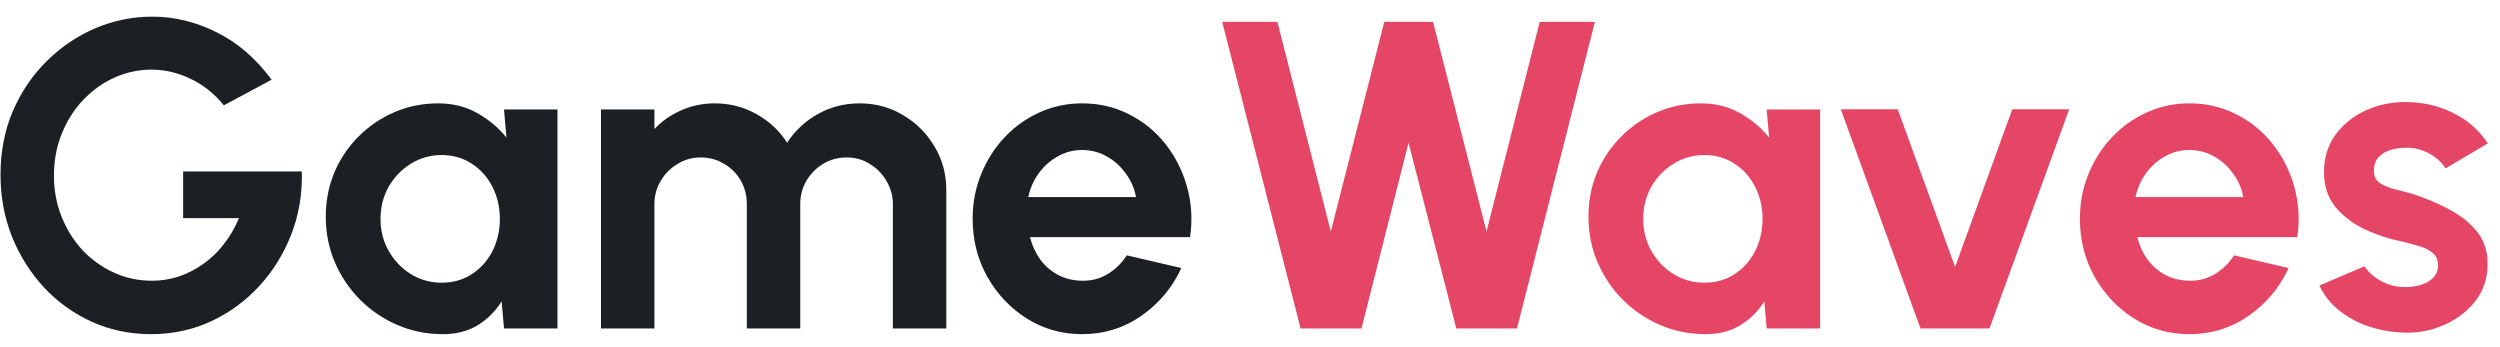 <svg width="137" height="19" viewBox="0 0 137 19" fill="none" xmlns="http://www.w3.org/2000/svg">
<path d="M8.284 18.312C7.116 18.312 6.028 18.084 5.02 17.628C4.02 17.172 3.148 16.544 2.404 15.744C1.66 14.936 1.076 14.008 0.652 12.96C0.236 11.904 0.028 10.776 0.028 9.576C0.028 8.312 0.252 7.152 0.7 6.096C1.156 5.04 1.776 4.124 2.56 3.348C3.344 2.572 4.232 1.972 5.224 1.548C6.224 1.124 7.264 0.912 8.344 0.912C9.552 0.912 10.724 1.196 11.86 1.764C13.004 2.324 14.012 3.192 14.884 4.368L12.268 5.772C11.732 5.116 11.116 4.628 10.42 4.308C9.732 3.98 9.028 3.816 8.308 3.816C7.604 3.816 6.928 3.96 6.28 4.248C5.64 4.536 5.068 4.944 4.564 5.472C4.068 5.992 3.676 6.608 3.388 7.32C3.1 8.024 2.956 8.796 2.956 9.636C2.956 10.428 3.096 11.176 3.376 11.88C3.656 12.576 4.04 13.188 4.528 13.716C5.024 14.236 5.596 14.644 6.244 14.94C6.892 15.236 7.588 15.384 8.332 15.384C8.828 15.384 9.312 15.308 9.784 15.156C10.264 14.996 10.712 14.768 11.128 14.472C11.552 14.176 11.928 13.816 12.256 13.392C12.592 12.968 12.872 12.488 13.096 11.952H10.036V9.396H16.54C16.572 10.62 16.38 11.768 15.964 12.84C15.548 13.912 14.96 14.86 14.2 15.684C13.44 16.508 12.556 17.152 11.548 17.616C10.54 18.08 9.452 18.312 8.284 18.312ZM27.62 6H30.549V18H27.62L27.488 16.512C27.16 17.048 26.724 17.484 26.18 17.82C25.645 18.148 25.009 18.312 24.273 18.312C23.384 18.312 22.552 18.144 21.776 17.808C21 17.472 20.317 17.008 19.724 16.416C19.14 15.824 18.68 15.14 18.345 14.364C18.017 13.588 17.852 12.756 17.852 11.868C17.852 11.012 18.009 10.208 18.32 9.456C18.64 8.704 19.084 8.044 19.652 7.476C20.221 6.908 20.877 6.464 21.62 6.144C22.364 5.824 23.165 5.664 24.02 5.664C24.812 5.664 25.52 5.84 26.145 6.192C26.776 6.544 27.312 6.992 27.753 7.536L27.62 6ZM24.201 15.492C24.825 15.492 25.377 15.336 25.857 15.024C26.337 14.712 26.712 14.292 26.985 13.764C27.256 13.228 27.392 12.64 27.392 12C27.392 11.352 27.256 10.764 26.985 10.236C26.712 9.7 26.332 9.276 25.845 8.964C25.364 8.652 24.817 8.496 24.201 8.496C23.584 8.496 23.02 8.656 22.509 8.976C22.005 9.288 21.601 9.708 21.297 10.236C21 10.764 20.852 11.352 20.852 12C20.852 12.648 21.005 13.236 21.308 13.764C21.613 14.292 22.017 14.712 22.52 15.024C23.032 15.336 23.593 15.492 24.201 15.492ZM32.934 18V6H35.862V7.068C36.27 6.636 36.758 6.296 37.326 6.048C37.894 5.792 38.506 5.664 39.162 5.664C39.994 5.664 40.758 5.86 41.454 6.252C42.158 6.644 42.718 7.168 43.134 7.824C43.558 7.168 44.118 6.644 44.814 6.252C45.51 5.86 46.274 5.664 47.106 5.664C47.986 5.664 48.782 5.88 49.494 6.312C50.214 6.736 50.786 7.308 51.21 8.028C51.642 8.74 51.858 9.536 51.858 10.416V18H48.93V11.196C48.93 10.732 48.814 10.308 48.582 9.924C48.358 9.532 48.054 9.22 47.67 8.988C47.294 8.748 46.87 8.628 46.398 8.628C45.926 8.628 45.498 8.744 45.114 8.976C44.738 9.2 44.434 9.504 44.202 9.888C43.97 10.272 43.854 10.708 43.854 11.196V18H40.926V11.196C40.926 10.708 40.814 10.272 40.59 9.888C40.366 9.504 40.062 9.2 39.678 8.976C39.294 8.744 38.866 8.628 38.394 8.628C37.93 8.628 37.506 8.748 37.122 8.988C36.738 9.22 36.43 9.532 36.198 9.924C35.974 10.308 35.862 10.732 35.862 11.196V18H32.934ZM59.301 18.312C58.197 18.312 57.189 18.028 56.277 17.46C55.373 16.892 54.649 16.128 54.105 15.168C53.569 14.208 53.301 13.148 53.301 11.988C53.301 11.116 53.457 10.3 53.769 9.54C54.081 8.772 54.509 8.1 55.053 7.524C55.605 6.94 56.245 6.484 56.973 6.156C57.701 5.828 58.477 5.664 59.301 5.664C60.237 5.664 61.093 5.864 61.869 6.264C62.653 6.656 63.317 7.196 63.861 7.884C64.405 8.572 64.801 9.356 65.049 10.236C65.297 11.116 65.353 12.036 65.217 12.996H56.445C56.557 13.444 56.741 13.848 56.997 14.208C57.253 14.56 57.577 14.844 57.969 15.06C58.361 15.268 58.805 15.376 59.301 15.384C59.813 15.392 60.277 15.272 60.693 15.024C61.117 14.768 61.469 14.424 61.749 13.992L64.737 14.688C64.249 15.752 63.521 16.624 62.553 17.304C61.585 17.976 60.501 18.312 59.301 18.312ZM56.349 10.8H62.253C62.165 10.32 61.977 9.888 61.689 9.504C61.409 9.112 61.061 8.8 60.645 8.568C60.229 8.336 59.781 8.22 59.301 8.22C58.821 8.22 58.377 8.336 57.969 8.568C57.561 8.792 57.213 9.1 56.925 9.492C56.645 9.876 56.453 10.312 56.349 10.8Z" fill="#1C2024"/>
<path d="M71.273 18L66.977 1.2H70.001L72.929 12.684L75.857 1.2H78.533L81.461 12.684L84.377 1.2H87.401L83.129 18H79.805L77.189 7.824L74.609 18H71.273ZM96.815 6H99.743V18H96.815L96.683 16.512C96.355 17.048 95.919 17.484 95.375 17.82C94.839 18.148 94.203 18.312 93.467 18.312C92.579 18.312 91.747 18.144 90.971 17.808C90.195 17.472 89.511 17.008 88.919 16.416C88.335 15.824 87.875 15.14 87.539 14.364C87.211 13.588 87.047 12.756 87.047 11.868C87.047 11.012 87.203 10.208 87.515 9.456C87.835 8.704 88.279 8.044 88.847 7.476C89.415 6.908 90.071 6.464 90.815 6.144C91.559 5.824 92.359 5.664 93.215 5.664C94.007 5.664 94.715 5.84 95.339 6.192C95.971 6.544 96.507 6.992 96.947 7.536L96.815 6ZM93.395 15.492C94.019 15.492 94.571 15.336 95.051 15.024C95.531 14.712 95.907 14.292 96.179 13.764C96.451 13.228 96.587 12.64 96.587 12C96.587 11.352 96.451 10.764 96.179 10.236C95.907 9.7 95.527 9.276 95.039 8.964C94.559 8.652 94.011 8.496 93.395 8.496C92.779 8.496 92.215 8.656 91.703 8.976C91.199 9.288 90.795 9.708 90.491 10.236C90.195 10.764 90.047 11.352 90.047 12C90.047 12.648 90.199 13.236 90.503 13.764C90.807 14.292 91.211 14.712 91.715 15.024C92.227 15.336 92.787 15.492 93.395 15.492ZM109.024 18H105.244L100.876 5.988H103.996L107.14 14.628L110.272 5.988H113.392L109.024 18ZM119.979 18.312C118.875 18.312 117.867 18.028 116.955 17.46C116.051 16.892 115.327 16.128 114.783 15.168C114.247 14.208 113.979 13.148 113.979 11.988C113.979 11.116 114.135 10.3 114.447 9.54C114.759 8.772 115.187 8.1 115.731 7.524C116.283 6.94 116.923 6.484 117.651 6.156C118.379 5.828 119.155 5.664 119.979 5.664C120.915 5.664 121.771 5.864 122.547 6.264C123.331 6.656 123.995 7.196 124.539 7.884C125.083 8.572 125.479 9.356 125.727 10.236C125.975 11.116 126.031 12.036 125.895 12.996H117.123C117.235 13.444 117.419 13.848 117.675 14.208C117.931 14.56 118.255 14.844 118.647 15.06C119.039 15.268 119.483 15.376 119.979 15.384C120.491 15.392 120.955 15.272 121.371 15.024C121.795 14.768 122.147 14.424 122.427 13.992L125.415 14.688C124.927 15.752 124.199 16.624 123.231 17.304C122.263 17.976 121.179 18.312 119.979 18.312ZM117.027 10.8H122.931C122.843 10.32 122.655 9.888 122.367 9.504C122.087 9.112 121.739 8.8 121.323 8.568C120.907 8.336 120.459 8.22 119.979 8.22C119.499 8.22 119.055 8.336 118.647 8.568C118.239 8.792 117.891 9.1 117.603 9.492C117.323 9.876 117.131 10.312 117.027 10.8ZM131.482 18.216C130.858 18.176 130.254 18.052 129.67 17.844C129.094 17.628 128.582 17.336 128.134 16.968C127.686 16.6 127.342 16.16 127.102 15.648L129.574 14.592C129.67 14.752 129.826 14.924 130.042 15.108C130.258 15.284 130.514 15.432 130.81 15.552C131.114 15.672 131.446 15.732 131.806 15.732C132.11 15.732 132.398 15.692 132.67 15.612C132.95 15.524 133.174 15.392 133.342 15.216C133.518 15.04 133.606 14.812 133.606 14.532C133.606 14.236 133.502 14.008 133.294 13.848C133.094 13.68 132.838 13.556 132.526 13.476C132.222 13.388 131.926 13.308 131.638 13.236C130.878 13.084 130.17 12.848 129.514 12.528C128.866 12.208 128.342 11.796 127.942 11.292C127.55 10.78 127.354 10.164 127.354 9.444C127.354 8.652 127.562 7.968 127.978 7.392C128.402 6.816 128.95 6.372 129.622 6.06C130.302 5.748 131.034 5.592 131.818 5.592C132.77 5.592 133.642 5.792 134.434 6.192C135.234 6.584 135.866 7.14 136.33 7.86L134.014 9.228C133.902 9.036 133.746 8.86 133.546 8.7C133.346 8.532 133.118 8.396 132.862 8.292C132.606 8.18 132.338 8.116 132.058 8.1C131.698 8.084 131.37 8.116 131.074 8.196C130.778 8.276 130.538 8.412 130.354 8.604C130.178 8.796 130.09 9.052 130.09 9.372C130.09 9.676 130.21 9.904 130.45 10.056C130.69 10.2 130.978 10.312 131.314 10.392C131.658 10.472 131.986 10.56 132.298 10.656C133.002 10.888 133.662 11.172 134.278 11.508C134.902 11.844 135.402 12.256 135.778 12.744C136.154 13.232 136.334 13.816 136.318 14.496C136.318 15.272 136.086 15.952 135.622 16.536C135.158 17.112 134.558 17.552 133.822 17.856C133.094 18.16 132.314 18.28 131.482 18.216Z" fill="#E54666"/>
</svg>
